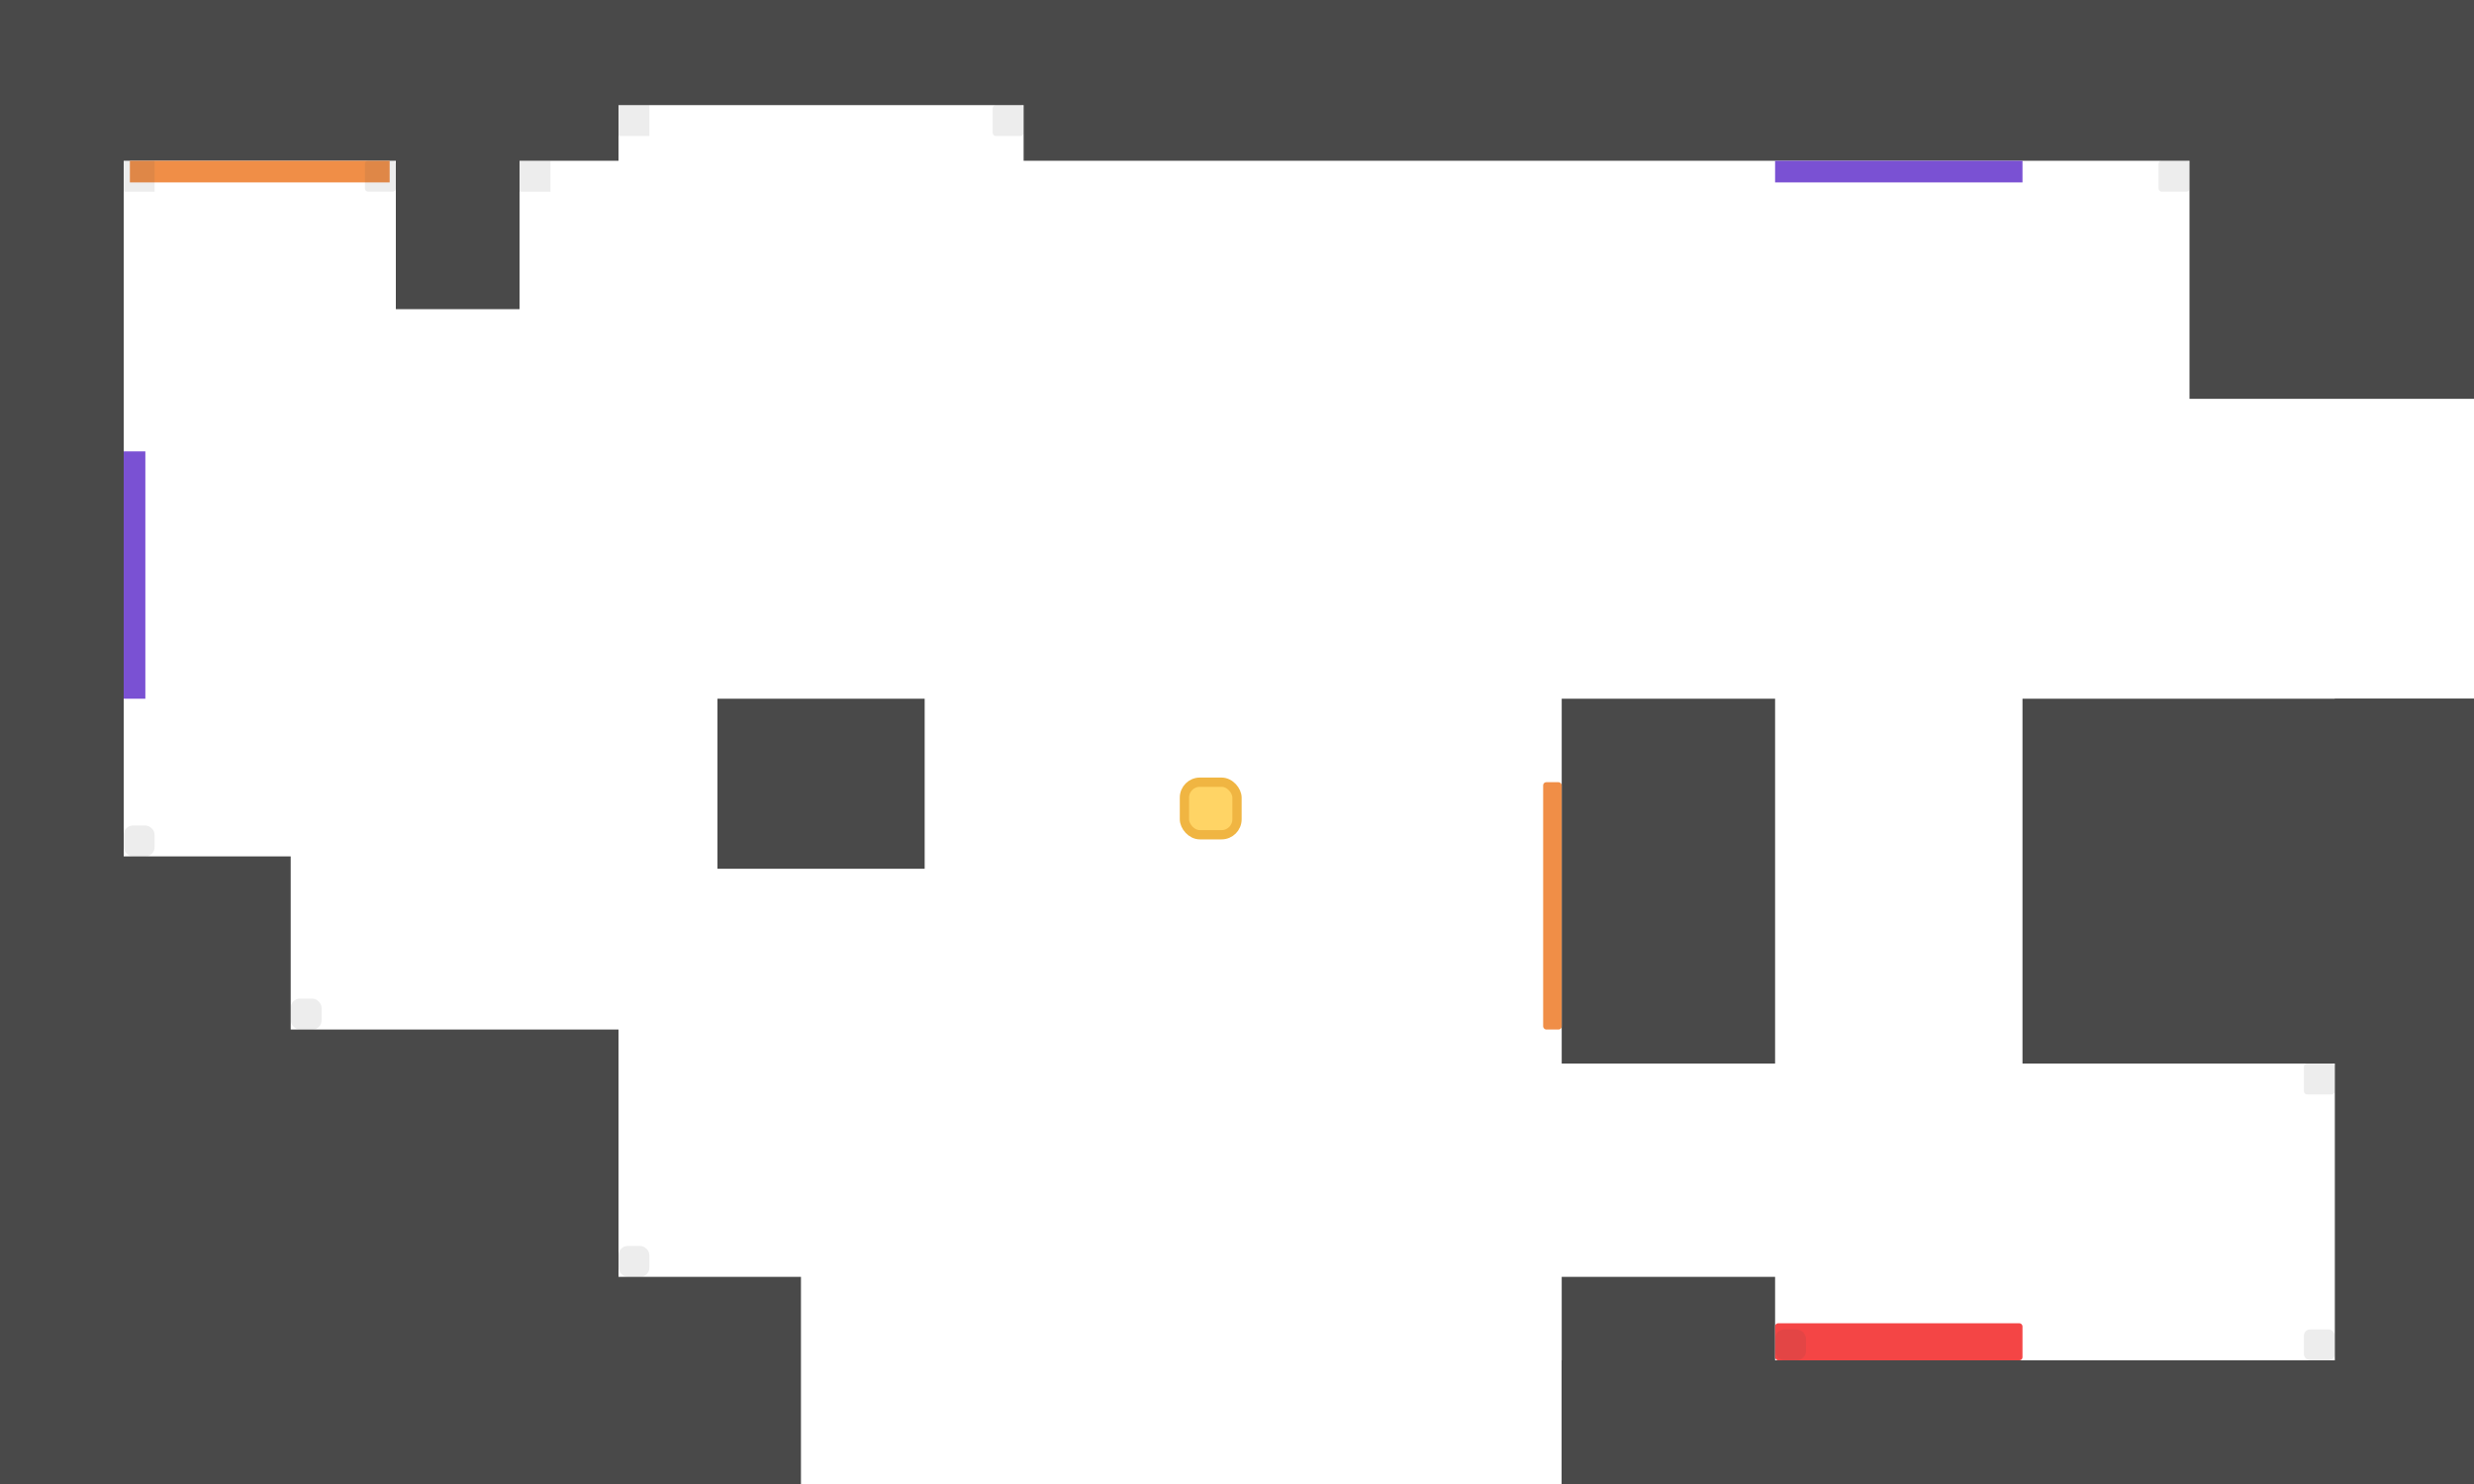 <svg width="800" height="480" viewBox="0 0 800 480" fill="none" xmlns="http://www.w3.org/2000/svg">
<rect x="505" y="440" width="437" height="176" fill="#494949"/>
<rect x="-122" y="277" width="216" height="319" fill="#494949"/>
<rect x="128" y="-74" width="40" height="174" fill="#494949"/>
<rect x="232" y="226" width="67" height="55" fill="#494949"/>
<rect x="505" y="226" width="69" height="118" fill="#494949"/>
<rect x="505" y="413" width="69" height="163" fill="#494949"/>
<rect x="654" y="226" width="325" height="118" fill="#494949"/>
<rect x="708" y="-115" width="210" height="244" fill="#494949"/>
<rect x="755" y="226" width="244" height="339" fill="#494949"/>
<rect x="-172" y="-98" width="212" height="473" fill="#494949"/>
<rect x="-68" y="-85" width="268" height="137" fill="#494949"/>
<rect x="98" y="-110" width="335" height="144" fill="#494949"/>
<rect x="331" y="-121" width="587" height="173" fill="#494949"/>
<rect x="-39" y="413" width="298" height="203" fill="#494949"/>
<rect x="-39" y="333" width="239" height="243" fill="#494949"/>
<rect x="499" y="253" width="6" height="80" rx="1" fill="#F08E47"/>
<rect x="40" y="146" width="7" height="80" fill="#7A51D3"/>
<rect x="574" y="52" width="80" height="7" fill="#7A51D3"/>
<rect x="42" y="52" width="84" height="7" fill="#F08E47"/>
<rect x="574" y="428" width="80" height="12" rx="1" fill="#F44545"/>
<rect x="383" y="253" width="17" height="17" rx="5" fill="#FFD465" stroke="#F0B542" stroke-width="3"/>
<rect opacity="0.1" x="200" y="34" width="10" height="10" fill="#494949"/>
<rect opacity="0.1" x="168" y="52" width="10" height="10" fill="#494949"/>
<rect opacity="0.1" x="321" y="34" width="10" height="10" rx="1" fill="#494949"/>
<rect opacity="0.1" x="118" y="52" width="10" height="10" rx="1" fill="#494949"/>
<rect opacity="0.1" x="40" y="52" width="10" height="10" fill="#494949"/>
<rect opacity="0.1" x="40" y="267" width="10" height="10" rx="3" fill="#494949"/>
<rect opacity="0.1" x="94" y="323" width="10" height="10" rx="3" fill="#494949"/>
<rect opacity="0.1" x="200" y="403" width="10" height="10" rx="3" fill="#494949"/>
<rect opacity="0.1" x="574" y="430" width="10" height="10" rx="3" fill="#494949"/>
<rect opacity="0.1" x="745" y="430" width="10" height="10" rx="2" fill="#494949"/>
<rect opacity="0.1" x="745" y="344" width="10" height="10" rx="1" fill="#494949"/>
<rect opacity="0.1" x="698" y="52" width="10" height="10" rx="1" fill="#494949"/>
</svg>

